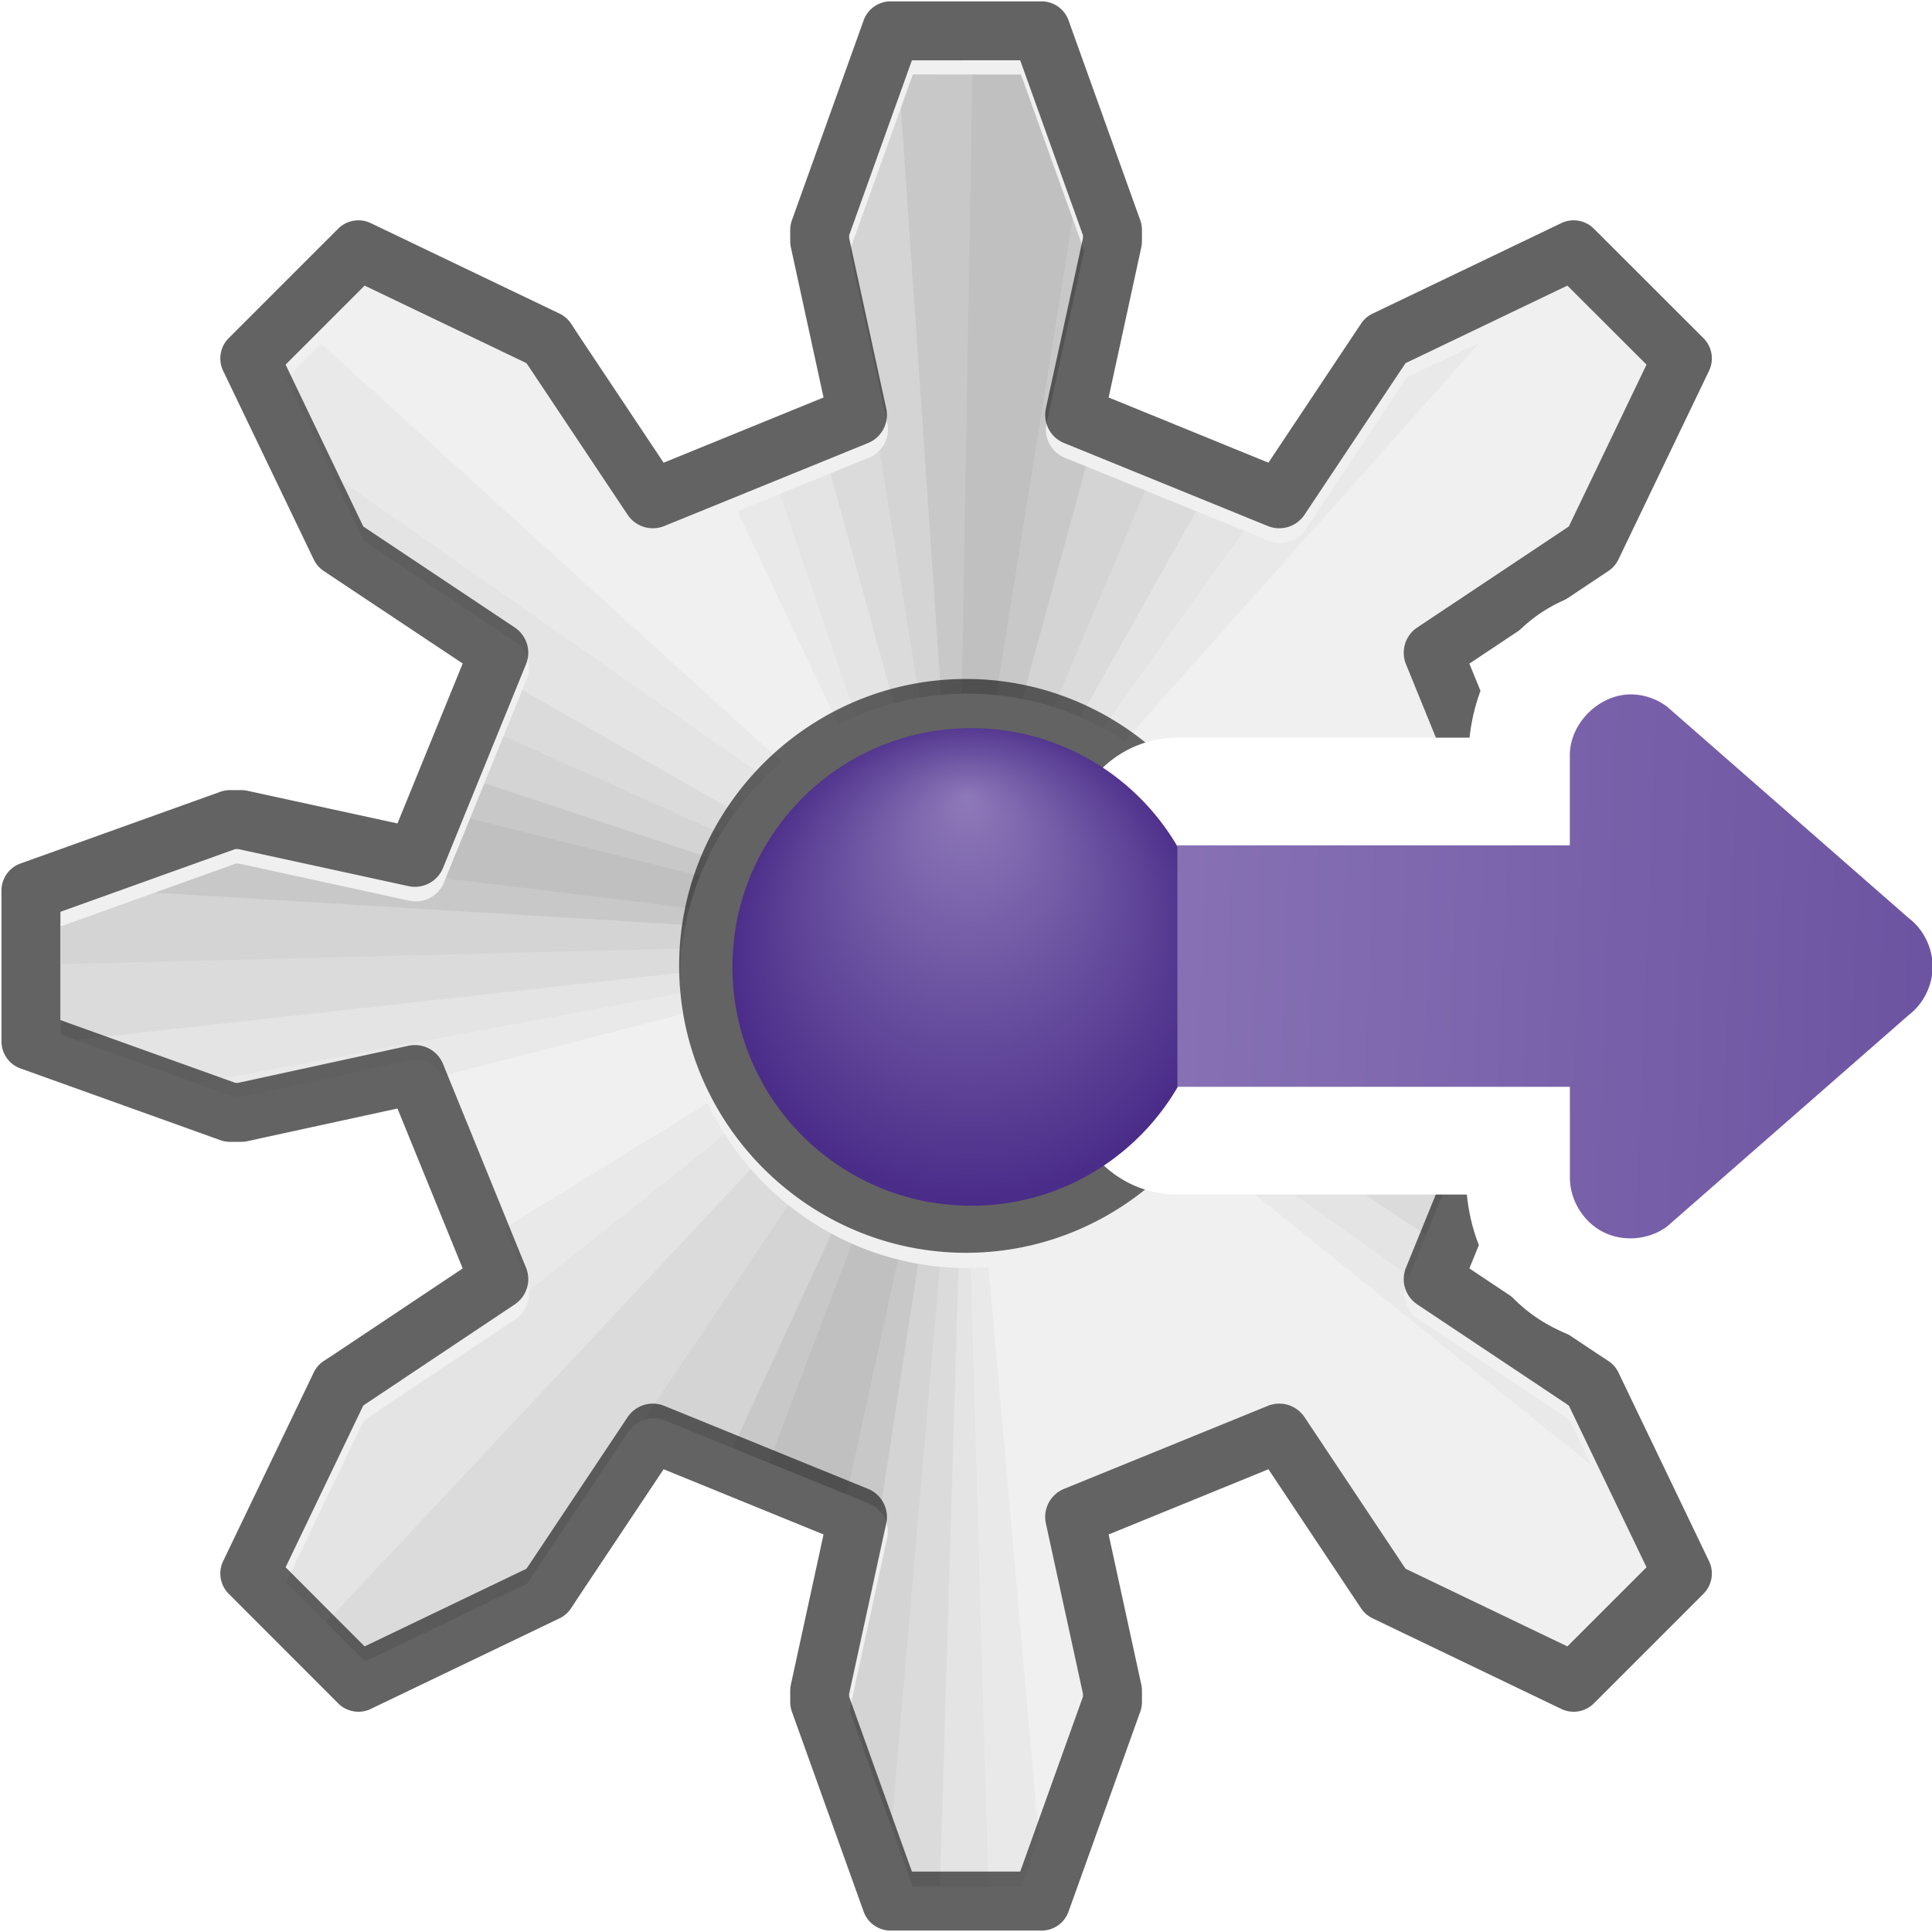 <svg height="16" viewBox="0 0 4.233 4.233" width="16" xmlns="http://www.w3.org/2000/svg" xmlns:xlink="http://www.w3.org/1999/xlink"><filter id="a" color-interpolation-filters="sRGB" height="1.017" width="1.017" x="-.008" y="-.008"><feGaussianBlur stdDeviation=".05"/></filter><clipPath id="b"><path d="m9.593 111.199-.471 1.314v.022l.279 1.28a.228.228 0 0 1 -.136.259l-1.531.623a.228.228 0 0 1 -.275-.085l-.737-1.106a.228.228 0 0 1 -.001-.002l-.022-.032-1.215-.582-.593.593.583 1.215.033.023 1.105.736a.228.228 0 0 1 .085.275l-.623 1.531a.228.228 0 0 1 -.259.136l-1.28-.279h-.021l-1.314.471v.813l1.314.471h.021l1.28-.278a.228.228 0 0 1 .259.136l.623 1.531a.228.228 0 0 1 -.085.275l-1.105.737a.228.228 0 0 1 -.002.001l-.032.022-.583 1.214.593.594 1.215-.583.022-.032a.228.228 0 0 1 .001-.002l.737-1.106a.228.228 0 0 1 .275-.085l1.531.623a.228.228 0 0 1 .136.259l-.279 1.28v.022l.471 1.314h.813l.471-1.314v-.022l-.279-1.28a.228.228 0 0 1 .136-.259l1.531-.623a.228.228 0 0 1 .275.085l.736 1.106.023.034 1.215.583.594-.594-.583-1.214-.032-.022a.228.228 0 0 1 -.002-.001l-1.106-.737a.228.228 0 0 1 -.085-.275l.623-1.531a.228.228 0 0 1 .259-.136l1.28.279h.022l1.314-.471v-.813l-1.314-.471h-.022l-1.28.279a.228.228 0 0 1 -.259-.136l-.623-1.531a.228.228 0 0 1 .085-.275l1.106-.736.033-.023.583-1.215-.594-.593-1.215.582-.023.034-.736 1.106a.228.228 0 0 1 -.275.085l-1.531-.623a.228.228 0 0 1 -.136-.259l.279-1.28v-.022l-.471-1.314zm.407 4.646c1.185 0 2.155.972 2.155 2.155-0 1.183-.97 2.155-2.155 2.155-1.185 0-2.155-.972-2.155-2.155 0-1.183.97-2.155 2.155-2.155z"/></clipPath><radialGradient id="c" cx="64.303" cy="64.506" fx="63.995" fy="51.546" gradientUnits="userSpaceOnUse" r="19.637" xlink:href="#d"/><linearGradient id="d" gradientUnits="userSpaceOnUse" x1="78.561" x2="40.48" y1="8.081" y2="36.641"><stop offset="0" stop-color="#8e79b9"/><stop offset="1" stop-color="#462886"/></linearGradient><filter id="e"><feGaussianBlur stdDeviation=".416"/></filter><linearGradient id="f" gradientTransform="matrix(0 .265 .265 0 -45.484 -6.26)" gradientUnits="userSpaceOnUse" x1="172.568" x2="178.045" xlink:href="#d" y1="233.49" y2="367.965"/><path d="m15.611 263.16a.502.502 0 0 0 -.473.332l-1.258 3.506a.502.502 0 0 0 -.029.17v.199a.502.502 0 0 0 .012.107l.572 2.629-2.803 1.143-1.492-2.238-.129-.197a.502.502 0 0 0 -.203-.178l-3.309-1.586a.502.502 0 0 0 -.572.098l-1.918 1.918a.502.502 0 0 0 -.098.572l1.588 3.307a.502.502 0 0 0 .174.201l.199.133 2.238 1.49-1.143 2.803-2.629-.572a.502.502 0 0 0 -.107-.012h-.197a.502.502 0 0 0 -.17.029l-3.506 1.258a.502.502 0 0 0 -.332.473v2.645a.502.502 0 0 0 .332.473l3.506 1.258a.502.502 0 0 0 .17.029h.197a.502.502 0 0 0 .107-.012l2.629-.572 1.143 2.803-2.236 1.492-.197.129a.502.502 0 0 0 -.178.203l-1.588 3.307a.502.502 0 0 0 .098.572l1.918 1.92a.502.502 0 0 0 .572.098l3.309-1.588a.502.502 0 0 0 .203-.178l.129-.197 1.492-2.238 2.803 1.143-.572 2.629a.502.502 0 0 0 -.012.107v.199a.502.502 0 0 0 .029.17l1.258 3.506a.502.502 0 0 0 .473.332h2.645a.502.502 0 0 0 .473-.332l1.258-3.506a.502.502 0 0 0 .029-.17v-.199a.502.502 0 0 0 -.012-.107l-.572-2.629 2.801-1.143 1.492 2.24.133.199a.502.502 0 0 0 .201.174l3.307 1.588a.502.502 0 0 0 .572-.098l1.92-1.92a.502.502 0 0 0 .098-.572l-1.588-3.307a.502.502 0 0 0 -.178-.203l-.197-.129-2.238-1.492 1.143-2.803 2.629.572a.502.502 0 0 0 .107.012h.199a.502.502 0 0 0 .17-.029l3.506-1.258a.502.502 0 0 0 .332-.473v-2.645a.502.502 0 0 0 -.332-.473l-3.506-1.258a.502.502 0 0 0 -.17-.029h-.199a.502.502 0 0 0 -.107.012l-2.629.572-1.143-2.801 2.24-1.492.199-.133a.502.502 0 0 0 .174-.201l1.588-3.307a.502.502 0 0 0 -.098-.572l-1.92-1.918a.502.502 0 0 0 -.572-.098l-3.307 1.586a.502.502 0 0 0 -.201.174l-.133.199-1.492 2.24-2.801-1.143.572-2.629a.502.502 0 0 0 .012-.107v-.199a.502.502 0 0 0 -.029-.17l-1.258-3.506a.502.502 0 0 0 -.473-.332zm1.322 12.91c2.2 0 3.996 1.798 3.996 3.996-0 2.198-1.796 3.996-3.996 3.996-2.2 0-3.996-1.798-3.996-3.996 0-2.198 1.796-3.996 3.996-3.996z" fill="#636363" transform="matrix(.125 0 0 .125 0 -32.892)"/><path d="m15.984 264.193-1.1 3.066v.051l.65 2.986a.532.532 0 0 1 -.318.605l-3.572 1.455a.532.532 0 0 1 -.643-.197l-1.721-2.58a.532.532 0 0 1 -.002-.004l-.051-.074-2.836-1.359-1.385 1.385 1.361 2.836.078.053 2.578 1.719a.532.532 0 0 1 .197.643l-1.455 3.572a.532.532 0 0 1 -.605.318l-2.986-.65h-.049l-3.066 1.1v1.898l3.066 1.1h.049l2.986-.65a.532.532 0 0 1 .605.318l1.455 3.572a.532.532 0 0 1 -.197.643l-2.578 1.721a.532.532 0 0 1 -.004.002l-.074.051-1.361 2.834 1.385 1.387 2.836-1.361.051-.074a.532.532 0 0 1 .002-.004l1.721-2.58a.532.532 0 0 1 .643-.197l3.572 1.455a.532.532 0 0 1 .318.605l-.65 2.986v.051l1.1 3.066h1.898l1.1-3.066v-.051l-.65-2.986a.532.532 0 0 1 .318-.605l3.572-1.455a.532.532 0 0 1 .643.197l1.719 2.58.053.078 2.836 1.361 1.387-1.387-1.361-2.834-.074-.051a.532.532 0 0 1 -.004-.002l-2.58-1.721a.532.532 0 0 1 -.197-.643l1.455-3.572a.532.532 0 0 1 .605-.318l2.986.65h.051l3.066-1.1v-1.898l-3.066-1.1h-.051l-2.986.65a.532.532 0 0 1 -.605-.318l-1.455-3.572a.532.532 0 0 1 .197-.643l2.58-1.719.078-.053 1.361-2.836-1.387-1.385-2.836 1.359-.053.078-1.719 2.58a.532.532 0 0 1 -.643.197l-3.572-1.455a.532.532 0 0 1 -.318-.605l.65-2.986v-.051l-1.1-3.066zm.949 10.844c2.764 0 5.029 2.267 5.029 5.029-0 2.762-2.265 5.029-5.029 5.029-2.764 0-5.029-2.267-5.029-5.029 0-2.762 2.265-5.029 5.029-5.029z" fill="#f0f0f0" transform="matrix(.125 0 0 .125 0 -32.892)"/><g clip-path="url(#b)" filter="url(#a)" opacity=".6" transform="matrix(.292 0 0 .292 -.801 -32.307)"><path d="m10 110.857c-1.108 0-2.162.254-3.098.705l2.679 5.679-4.679-4.25c-1.267 1.289-2.045 3.061-2.045 5.009 0 .515.057 1.016.161 1.5l7.054-1.821-.116-.098 4.554-5.116c-1.23-1.003-2.8-1.607-4.509-1.607zm6.884 5.232-7.018 1.679.027.018-6.098 3.75c1.231 2.154 3.55 3.607 5.491 3.607.916 0 1.115-.01 1.312-.027-.257-2.941-.634-7.187-.643-7.286l5.67 4.562c.949-1.213 1.518-2.736 1.518-4.393 0-.661-.09-1.303-.259-1.911z" fill-opacity=".043"/><path d="m10 110.857c-.859 0-1.683.159-2.446.438l2.027 5.946-5.205-3.643c-.952 1.213-1.518 2.742-1.518 4.402 0 .342.025.68.071 1.009l7.143-1.33-.116-.098 3.973-5.536c-1.128-.746-2.477-1.188-3.929-1.188zm7.009 5.777-7.143 1.134.027.018-5.616 4.482c1.303 1.742 3.383 2.875 5.723 2.875.057 0 .113.001.17 0-.085-2.966-.206-7.214-.214-7.312l5.929 4.205c.791-1.149 1.259-2.537 1.259-4.036 0-.468-.048-.923-.134-1.366z" fill-opacity=".048"/><path d="m10 110.857c-.648 0-1.278.088-1.875.25l1.804 6.554 3.366-5.991c-.987-.515-2.106-.812-3.295-.812zm-6.08 3.393c-.674 1.09-1.062 2.376-1.062 3.75 0 .165.007.329.018.491l7.089-.786-6.045-3.455zm13.179 2.938-7.125.429 6.152 4.062c.646-1.074 1.018-2.335 1.018-3.679 0-.274-.015-.546-.045-.812zm-7.089.482-5.054 5.393c1.245 1.241 2.95 2.016 4.83 2.071z" fill-opacity=".059"/><path d="m10 110.857c-.391 0-.777.029-1.152.089l1.08 6.714 2.661-6.312c-.803-.313-1.676-.491-2.589-.491zm-6.411 3.991c-.452.918-.715 1.949-.732 3.036l7.107-.179zm6.384 2.768 6.393 3.625c.496-.973.777-2.075.777-3.241 0-.099-.005-.196-.009-.295l-7.161-.089zm.036.054-4.134 6.152c1.005.714 2.195 1.181 3.491 1.295z" fill-opacity=".064"/><path d="m10 110.857c-.18 0-.359.005-.536.018l.464 6.786 1.804-6.589c-.555-.138-1.135-.214-1.732-.214zm-6.688 4.643c-.211.563-.357 1.157-.42 1.777l7.071.429zm6.661 2.116 6.616 3.143c.316-.753.505-1.571.545-2.429zm.036.054-3.116 6.759c.617.299 1.283.514 1.982.625l1.134-7.384z" fill-opacity=".101"/><path d="m10.045 110.857-.116 6.804 1.08-6.732c-.315-.044-.638-.069-.964-.071zm-6.902 5.143c-.081.276-.15.559-.196.848l7.018.857zm6.83 1.616 6.804 2.625c.13-.392.234-.796.295-1.214zm.036.054-2.643 6.964c.16.064.326.126.491.179.146.046.296.088.446.125.039.01.077.018.116.027z" fill-opacity=".085"/></g><g transform="scale(.125)"><path d="m28.678 10.287c-1.616-.052-2.751 1.093-2.92 2.643h-5.121a1.887 1.887 0 0 0 -1.887 1.887v4.234a1.887 1.887 0 0 0 1.887 1.887h5.074c.1 1.005.613 1.88 1.549 2.348 1.032.516 2.166.415 3.092-.277a1.887 1.887 0 0 0 .111-.09l4.232-3.705-.109.088c.766-.575 1.176-1.423 1.176-2.359 0-.936-.41-1.784-1.176-2.359l.109.088-4.232-3.703a1.887 1.887 0 0 0 -.104-.084c-.489-.37-1.062-.573-1.674-.596a1.887 1.887 0 0 0 -.008 0z" fill="#fff"/><circle cx="64.303" cy="64.506" fill="url(#c)" filter="url(#e)" r="18.199" transform="matrix(.23 0 0 .23 2.234 2.112)"/><path d="m20.638 19.05h6.879v1.596c.001.393.236.775.587.951.351.176.802.136 1.116-.099l4.233-3.704c.263-.198.422-.523.422-.852 0-.329-.159-.654-.422-.852l-4.233-3.704c-.173-.131-.387-.207-.604-.215-.57-.018-1.101.497-1.1 1.067v1.579h-6.879z" fill="url(#f)"/></g></svg>